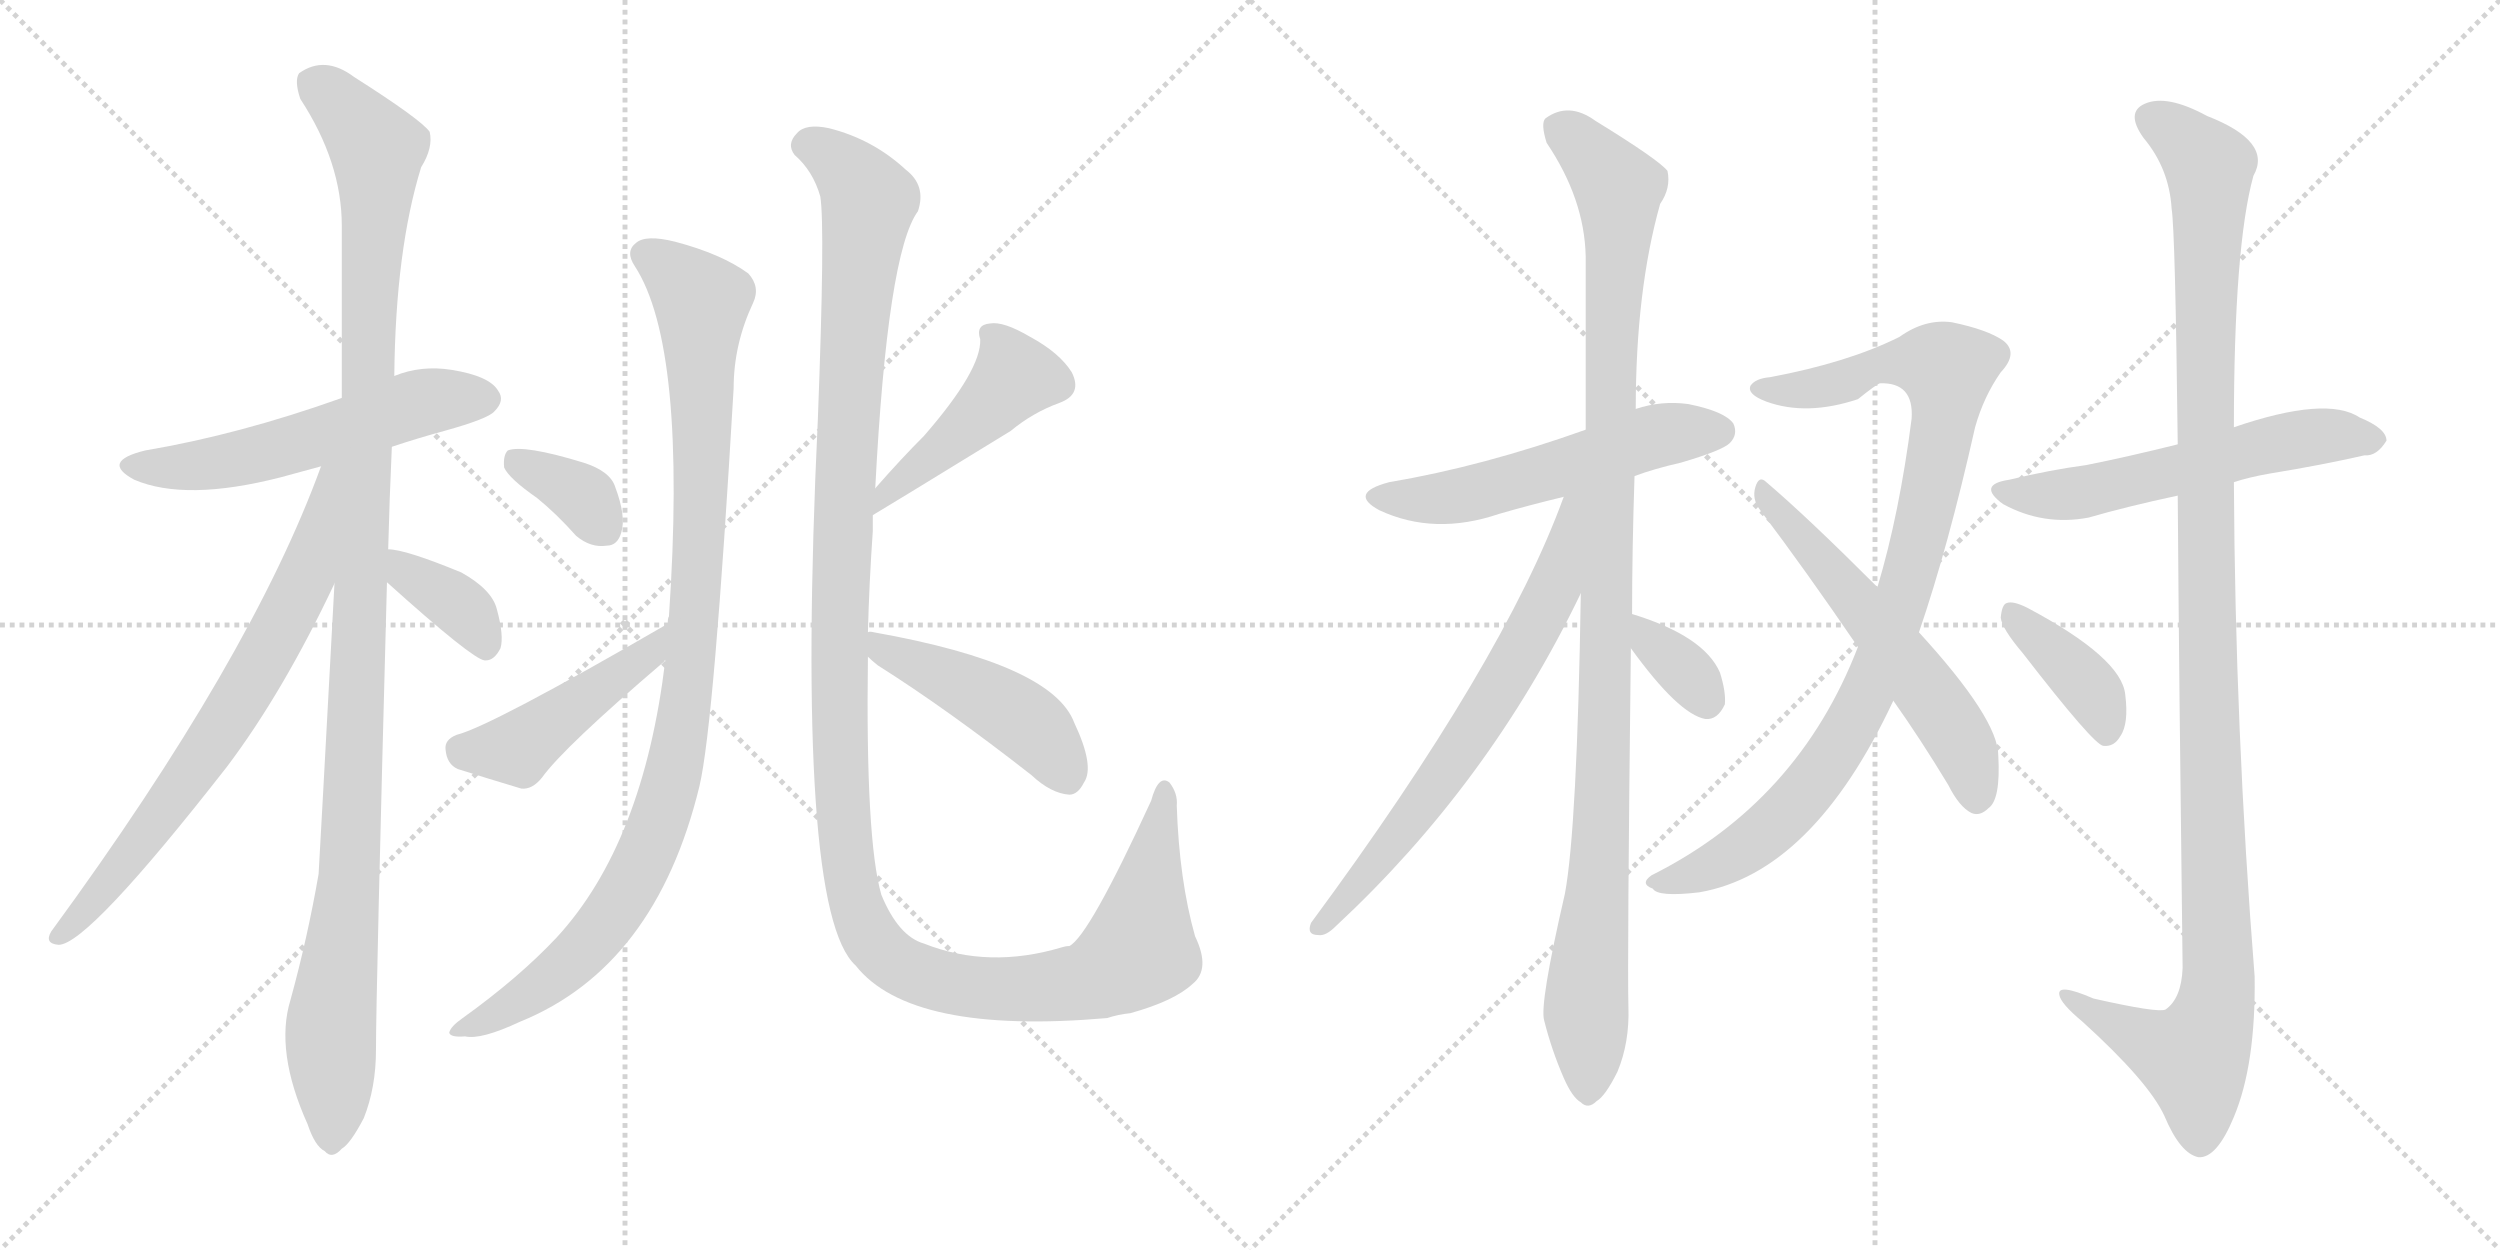 <svg version="1.1" viewBox="0 0 2048 1024" xmlns="http://www.w3.org/2000/svg">
  <g stroke="lightgray" stroke-dasharray="1,1" stroke-width="1" transform="scale(4, 4)">
    <line x1="0" y1="0" x2="256" y2="256"></line>
    <line x1="256" y1="0" x2="0" y2="256"></line>
    <line x1="128" y1="0" x2="128" y2="256"></line>
    <line x1="0" y1="128" x2="256" y2="128"></line>
    <line x1="256" y1="0" x2="512" y2="256"></line>
    <line x1="512" y1="0" x2="256" y2="256"></line>
    <line x1="384" y1="0" x2="384" y2="256"></line>
    <line x1="256" y1="128" x2="512" y2="128"></line>
  </g>
<g transform="scale(1, -1) translate(0, -850)">
   <style type="text/css">
    @keyframes keyframes0 {
      from {
       stroke: black;
       stroke-dashoffset: 550;
       stroke-width: 128;
       }
       64% {
       animation-timing-function: step-end;
       stroke: black;
       stroke-dashoffset: 0;
       stroke-width: 128;
       }
       to {
       stroke: black;
       stroke-width: 1024;
       }
       }
       #make-me-a-hanzi-animation-0 {
         animation: keyframes0 0.698s both;
         animation-delay: 0s;
         animation-timing-function: linear;
       }
    @keyframes keyframes1 {
      from {
       stroke: black;
       stroke-dashoffset: 1141;
       stroke-width: 128;
       }
       79% {
       animation-timing-function: step-end;
       stroke: black;
       stroke-dashoffset: 0;
       stroke-width: 128;
       }
       to {
       stroke: black;
       stroke-width: 1024;
       }
       }
       #make-me-a-hanzi-animation-1 {
         animation: keyframes1 1.179s both;
         animation-delay: 0.698s;
         animation-timing-function: linear;
       }
    @keyframes keyframes2 {
      from {
       stroke: black;
       stroke-dashoffset: 704;
       stroke-width: 128;
       }
       70% {
       animation-timing-function: step-end;
       stroke: black;
       stroke-dashoffset: 0;
       stroke-width: 128;
       }
       to {
       stroke: black;
       stroke-width: 1024;
       }
       }
       #make-me-a-hanzi-animation-2 {
         animation: keyframes2 0.823s both;
         animation-delay: 1.876s;
         animation-timing-function: linear;
       }
    @keyframes keyframes3 {
      from {
       stroke: black;
       stroke-dashoffset: 368;
       stroke-width: 128;
       }
       55% {
       animation-timing-function: step-end;
       stroke: black;
       stroke-dashoffset: 0;
       stroke-width: 128;
       }
       to {
       stroke: black;
       stroke-width: 1024;
       }
       }
       #make-me-a-hanzi-animation-3 {
         animation: keyframes3 0.549s both;
         animation-delay: 2.699s;
         animation-timing-function: linear;
       }
    @keyframes keyframes4 {
      from {
       stroke: black;
       stroke-dashoffset: 991;
       stroke-width: 128;
       }
       76% {
       animation-timing-function: step-end;
       stroke: black;
       stroke-dashoffset: 0;
       stroke-width: 128;
       }
       to {
       stroke: black;
       stroke-width: 1024;
       }
       }
       #make-me-a-hanzi-animation-4 {
         animation: keyframes4 1.056s both;
         animation-delay: 3.249s;
         animation-timing-function: linear;
       }
    @keyframes keyframes5 {
      from {
       stroke: black;
       stroke-dashoffset: 353;
       stroke-width: 128;
       }
       53% {
       animation-timing-function: step-end;
       stroke: black;
       stroke-dashoffset: 0;
       stroke-width: 128;
       }
       to {
       stroke: black;
       stroke-width: 1024;
       }
       }
       #make-me-a-hanzi-animation-5 {
         animation: keyframes5 0.537s both;
         animation-delay: 4.305s;
         animation-timing-function: linear;
       }
    @keyframes keyframes6 {
      from {
       stroke: black;
       stroke-dashoffset: 453;
       stroke-width: 128;
       }
       60% {
       animation-timing-function: step-end;
       stroke: black;
       stroke-dashoffset: 0;
       stroke-width: 128;
       }
       to {
       stroke: black;
       stroke-width: 1024;
       }
       }
       #make-me-a-hanzi-animation-6 {
         animation: keyframes6 0.619s both;
         animation-delay: 4.842s;
         animation-timing-function: linear;
       }
    @keyframes keyframes7 {
      from {
       stroke: black;
       stroke-dashoffset: 1303;
       stroke-width: 128;
       }
       81% {
       animation-timing-function: step-end;
       stroke: black;
       stroke-dashoffset: 0;
       stroke-width: 128;
       }
       to {
       stroke: black;
       stroke-width: 1024;
       }
       }
       #make-me-a-hanzi-animation-7 {
         animation: keyframes7 1.31s both;
         animation-delay: 5.461s;
         animation-timing-function: linear;
       }
    @keyframes keyframes8 {
      from {
       stroke: black;
       stroke-dashoffset: 448;
       stroke-width: 128;
       }
       59% {
       animation-timing-function: step-end;
       stroke: black;
       stroke-dashoffset: 0;
       stroke-width: 128;
       }
       to {
       stroke: black;
       stroke-width: 1024;
       }
       }
       #make-me-a-hanzi-animation-8 {
         animation: keyframes8 0.615s both;
         animation-delay: 6.771s;
         animation-timing-function: linear;
       }
    @keyframes keyframes9 {
      from {
       stroke: black;
       stroke-dashoffset: 456;
       stroke-width: 128;
       }
       60% {
       animation-timing-function: step-end;
       stroke: black;
       stroke-dashoffset: 0;
       stroke-width: 128;
       }
       to {
       stroke: black;
       stroke-width: 1024;
       }
       }
       #make-me-a-hanzi-animation-9 {
         animation: keyframes9 0.621s both;
         animation-delay: 7.386s;
         animation-timing-function: linear;
       }
    @keyframes keyframes10 {
      from {
       stroke: black;
       stroke-dashoffset: 542;
       stroke-width: 128;
       }
       64% {
       animation-timing-function: step-end;
       stroke: black;
       stroke-dashoffset: 0;
       stroke-width: 128;
       }
       to {
       stroke: black;
       stroke-width: 1024;
       }
       }
       #make-me-a-hanzi-animation-10 {
         animation: keyframes10 0.691s both;
         animation-delay: 8.007s;
         animation-timing-function: linear;
       }
    @keyframes keyframes11 {
      from {
       stroke: black;
       stroke-dashoffset: 1063;
       stroke-width: 128;
       }
       78% {
       animation-timing-function: step-end;
       stroke: black;
       stroke-dashoffset: 0;
       stroke-width: 128;
       }
       to {
       stroke: black;
       stroke-width: 1024;
       }
       }
       #make-me-a-hanzi-animation-11 {
         animation: keyframes11 1.115s both;
         animation-delay: 8.698s;
         animation-timing-function: linear;
       }
    @keyframes keyframes12 {
      from {
       stroke: black;
       stroke-dashoffset: 669;
       stroke-width: 128;
       }
       69% {
       animation-timing-function: step-end;
       stroke: black;
       stroke-dashoffset: 0;
       stroke-width: 128;
       }
       to {
       stroke: black;
       stroke-width: 1024;
       }
       }
       #make-me-a-hanzi-animation-12 {
         animation: keyframes12 0.794s both;
         animation-delay: 9.813s;
         animation-timing-function: linear;
       }
    @keyframes keyframes13 {
      from {
       stroke: black;
       stroke-dashoffset: 341;
       stroke-width: 128;
       }
       53% {
       animation-timing-function: step-end;
       stroke: black;
       stroke-dashoffset: 0;
       stroke-width: 128;
       }
       to {
       stroke: black;
       stroke-width: 1024;
       }
       }
       #make-me-a-hanzi-animation-13 {
         animation: keyframes13 0.528s both;
         animation-delay: 10.608s;
         animation-timing-function: linear;
       }
    @keyframes keyframes14 {
      from {
       stroke: black;
       stroke-dashoffset: 926;
       stroke-width: 128;
       }
       75% {
       animation-timing-function: step-end;
       stroke: black;
       stroke-dashoffset: 0;
       stroke-width: 128;
       }
       to {
       stroke: black;
       stroke-width: 1024;
       }
       }
       #make-me-a-hanzi-animation-14 {
         animation: keyframes14 1.004s both;
         animation-delay: 11.135s;
         animation-timing-function: linear;
       }
    @keyframes keyframes15 {
      from {
       stroke: black;
       stroke-dashoffset: 562;
       stroke-width: 128;
       }
       65% {
       animation-timing-function: step-end;
       stroke: black;
       stroke-dashoffset: 0;
       stroke-width: 128;
       }
       to {
       stroke: black;
       stroke-width: 1024;
       }
       }
       #make-me-a-hanzi-animation-15 {
         animation: keyframes15 0.707s both;
         animation-delay: 12.139s;
         animation-timing-function: linear;
       }
    @keyframes keyframes16 {
      from {
       stroke: black;
       stroke-dashoffset: 566;
       stroke-width: 128;
       }
       65% {
       animation-timing-function: step-end;
       stroke: black;
       stroke-dashoffset: 0;
       stroke-width: 128;
       }
       to {
       stroke: black;
       stroke-width: 1024;
       }
       }
       #make-me-a-hanzi-animation-16 {
         animation: keyframes16 0.711s both;
         animation-delay: 12.846s;
         animation-timing-function: linear;
       }
    @keyframes keyframes17 {
      from {
       stroke: black;
       stroke-dashoffset: 1165;
       stroke-width: 128;
       }
       79% {
       animation-timing-function: step-end;
       stroke: black;
       stroke-dashoffset: 0;
       stroke-width: 128;
       }
       to {
       stroke: black;
       stroke-width: 1024;
       }
       }
       #make-me-a-hanzi-animation-17 {
         animation: keyframes17 1.198s both;
         animation-delay: 13.557s;
         animation-timing-function: linear;
       }
    @keyframes keyframes18 {
      from {
       stroke: black;
       stroke-dashoffset: 387;
       stroke-width: 128;
       }
       56% {
       animation-timing-function: step-end;
       stroke: black;
       stroke-dashoffset: 0;
       stroke-width: 128;
       }
       to {
       stroke: black;
       stroke-width: 1024;
       }
       }
       #make-me-a-hanzi-animation-18 {
         animation: keyframes18 0.565s both;
         animation-delay: 14.755s;
         animation-timing-function: linear;
       }
</style>
<path d="M 321 484 Q 342 491 364 497 Q 400 507 405 513 Q 414 522 408 530 Q 401 542 370 547 Q 345 551 323 542 L 280 524 Q 196 494 119 481 Q 82 472 110 457 Q 152 439 230 459 Q 245 463 263 468 L 321 484 Z" fill="lightgray"></path> 
<path d="M 318 400 Q 319 440 321 484 L 323 542 Q 324 645 345 713 Q 355 729 352 742 Q 345 752 290 787 Q 266 805 245 790 Q 241 784 246 769 Q 280 717 280 665 Q 280 599 280 524 L 274 372 Q 262 150 261 134 Q 252 82 238 31 Q 225 -11 252 -71 Q 258 -89 266 -93 Q 272 -100 280 -91 Q 287 -87 298 -66 Q 308 -41 308 -10 Q 308 36 317 373 L 318 400 Z" fill="lightgray"></path> 
<path d="M 263 468 Q 206 311 42 87 Q 36 77 48 76 Q 72 76 186 222 Q 232 283 274 372 C 335 499 274 496 263 468 Z" fill="lightgray"></path> 
<path d="M 317 373 Q 387 310 397 309 L 398 309 Q 405 309 410 319 Q 413 329 407 351 Q 403 367 378 381 Q 332 400 318 400 C 288 402 295 393 317 373 Z" fill="lightgray"></path> 
<path d="M 545 309 Q 527 159 456 82 Q 425 49 379 16 Q 369 9 368 4 Q 369 0 381 1 Q 394 -2 426 13 Q 537 58 573 206 Q 585 257 601 532 Q 601 568 617 602 Q 623 615 613 626 Q 591 642 553 652 Q 529 658 521 651 Q 512 644 520 632 Q 563 566 548 345 Q 547 344 547 339 L 545 309 Z" fill="lightgray"></path> 
<path d="M 440 442 Q 456 429 472 411 Q 484 401 497 403 Q 506 403 509 414 Q 513 427 504 451 Q 500 464 478 471 Q 429 486 416 481 Q 412 477 413 467 Q 417 458 440 442 Z" fill="lightgray"></path> 
<path d="M 547 339 Q 402 255 374 248 Q 364 244 365 236 Q 366 224 375 220 Q 397 213 427 204 Q 436 203 444 213 Q 462 238 544 308 Q 544 309 545 309 C 567 329 573 354 547 339 Z" fill="lightgray"></path> 
<path d="M 711 332 Q 712 372 715 415 Q 715 422 715 428 L 717 450 Q 727 643 752 677 Q 759 698 742 711 Q 715 736 679 745 Q 660 749 653 741 Q 644 732 651 723 Q 666 710 672 689 Q 676 664 670 507 Q 651 104 701 59 Q 746 2 907 16 Q 916 19 926 20 Q 962 30 977 44 Q 992 56 979 83 Q 966 129 964 190 Q 965 200 958 209 Q 949 216 943 194 Q 892 83 876 75 Q 873 75 870 74 Q 810 56 757 77 Q 736 83 722 117 Q 709 162 711 312 L 711 332 Z" fill="lightgray"></path> 
<path d="M 715 428 Q 722 432 828 497 Q 846 512 868 520 Q 887 527 878 545 Q 868 561 844 574 Q 822 587 811 585 Q 799 584 803 572 Q 804 547 757 493 Q 738 474 717 450 C 697 427 689 413 715 428 Z" fill="lightgray"></path> 
<path d="M 711 312 Q 714 309 719 305 Q 776 269 845 215 Q 861 200 876 199 Q 883 199 888 209 Q 897 222 880 258 Q 862 306 716 332 Q 712 333 711 332 C 687 333 689 332 711 312 Z" fill="lightgray"></path> 
<path d="M 1339 460 Q 1355 466 1377 471 Q 1411 481 1417 487 Q 1424 494 1420 503 Q 1413 513 1383 519 Q 1361 522 1340 515 L 1299 498 Q 1215 468 1138 455 Q 1104 446 1130 432 Q 1175 411 1228 429 Q 1252 436 1281 443 L 1339 460 Z" fill="lightgray"></path> 
<path d="M 1337 347 Q 1337 399 1339 460 L 1340 515 Q 1340 612 1360 683 Q 1369 696 1366 710 Q 1359 719 1307 751 Q 1285 767 1266 753 Q 1262 749 1267 733 Q 1298 687 1299 640 Q 1299 573 1299 498 L 1295 364 Q 1292 172 1282 118 Q 1261 27 1265 14 Q 1271 -10 1281 -33 Q 1288 -49 1295 -53 Q 1301 -59 1308 -52 Q 1315 -48 1325 -28 Q 1335 -4 1334 25 Q 1333 62 1336 319 L 1337 347 Z" fill="lightgray"></path> 
<path d="M 1281 443 Q 1232 308 1074 94 Q 1070 84 1080 84 Q 1086 83 1094 91 Q 1220 208 1295 364 C 1347 469 1292 471 1281 443 Z" fill="lightgray"></path> 
<path d="M 1336 319 Q 1375 265 1397 261 Q 1407 260 1413 273 Q 1414 283 1409 299 Q 1396 329 1337 347 C 1309 356 1318 343 1336 319 Z" fill="lightgray"></path> 
<path d="M 1572 332 Q 1596 402 1618 500 Q 1625 525 1639 545 Q 1654 561 1641 571 Q 1628 580 1599 586 Q 1577 589 1556 574 Q 1514 553 1450 541 Q 1438 540 1434 534 Q 1431 527 1447 521 Q 1480 509 1522 523 Q 1537 535 1540 536 Q 1568 537 1566 507 Q 1556 429 1538 369 L 1522 320 Q 1473 193 1353 133 Q 1343 126 1354 122 Q 1358 115 1392 119 Q 1485 135 1551 276 L 1572 332 Z" fill="lightgray"></path> 
<path d="M 1551 276 Q 1573 245 1596 207 Q 1605 189 1615 184 Q 1622 181 1629 188 Q 1639 195 1637 231 Q 1637 261 1572 332 L 1538 369 Q 1480 427 1447 455 Q 1441 461 1438 451 Q 1435 441 1442 432 Q 1479 383 1522 320 L 1551 276 Z" fill="lightgray"></path> 
<path d="M 1830 455 Q 1842 459 1859 462 Q 1902 469 1937 477 Q 1947 476 1955 489 Q 1955 499 1933 508 Q 1906 526 1830 500 L 1784 486 Q 1744 476 1709 469 Q 1679 465 1646 457 Q 1619 453 1641 437 Q 1674 419 1711 426 Q 1742 435 1784 444 L 1830 455 Z" fill="lightgray"></path> 
<path d="M 1784 444 Q 1785 299 1788 57 Q 1787 32 1774 23 Q 1768 20 1715 32 Q 1685 45 1687 35 Q 1688 28 1706 13 Q 1760 -36 1773 -64 Q 1786 -95 1801 -98 Q 1816 -99 1830 -65 Q 1848 -22 1847 50 Q 1831 252 1830 455 L 1830 500 Q 1830 648 1846 706 Q 1862 734 1808 755 Q 1775 773 1757 765 Q 1741 758 1756 737 Q 1777 712 1779 679 Q 1782 660 1784 486 L 1784 444 Z" fill="lightgray"></path> 
<path d="M 1657 315 Q 1715 240 1723 239 Q 1732 238 1737 247 Q 1744 257 1741 281 Q 1738 311 1661 352 Q 1649 358 1644 356 Q 1640 355 1639 344 Q 1640 335 1657 315 Z" fill="lightgray"></path> 
      <clipPath id="make-me-a-hanzi-clip-0">
      <path d="M 321 484 Q 342 491 364 497 Q 400 507 405 513 Q 414 522 408 530 Q 401 542 370 547 Q 345 551 323 542 L 280 524 Q 196 494 119 481 Q 82 472 110 457 Q 152 439 230 459 Q 245 463 263 468 L 321 484 Z" fill="lightgray"></path>
      </clipPath>
      <path clip-path="url(#make-me-a-hanzi-clip-0)" d="M 111 470 L 182 471 L 338 519 L 398 523 " fill="none" id="make-me-a-hanzi-animation-0" stroke-dasharray="422 844" stroke-linecap="round"></path>

      <clipPath id="make-me-a-hanzi-clip-1">
      <path d="M 318 400 Q 319 440 321 484 L 323 542 Q 324 645 345 713 Q 355 729 352 742 Q 345 752 290 787 Q 266 805 245 790 Q 241 784 246 769 Q 280 717 280 665 Q 280 599 280 524 L 274 372 Q 262 150 261 134 Q 252 82 238 31 Q 225 -11 252 -71 Q 258 -89 266 -93 Q 272 -100 280 -91 Q 287 -87 298 -66 Q 308 -41 308 -10 Q 308 36 317 373 L 318 400 Z" fill="lightgray"></path>
      </clipPath>
      <path clip-path="url(#make-me-a-hanzi-clip-1)" d="M 257 783 L 309 728 L 287 134 L 271 9 L 271 -80 " fill="none" id="make-me-a-hanzi-animation-1" stroke-dasharray="1013 2026" stroke-linecap="round"></path>

      <clipPath id="make-me-a-hanzi-clip-2">
      <path d="M 263 468 Q 206 311 42 87 Q 36 77 48 76 Q 72 76 186 222 Q 232 283 274 372 C 335 499 274 496 263 468 Z" fill="lightgray"></path>
      </clipPath>
      <path clip-path="url(#make-me-a-hanzi-clip-2)" d="M 272 465 L 250 374 L 219 315 L 133 182 L 49 84 " fill="none" id="make-me-a-hanzi-animation-2" stroke-dasharray="576 1152" stroke-linecap="round"></path>

      <clipPath id="make-me-a-hanzi-clip-3">
      <path d="M 317 373 Q 387 310 397 309 L 398 309 Q 405 309 410 319 Q 413 329 407 351 Q 403 367 378 381 Q 332 400 318 400 C 288 402 295 393 317 373 Z" fill="lightgray"></path>
      </clipPath>
      <path clip-path="url(#make-me-a-hanzi-clip-3)" d="M 322 393 L 336 376 L 380 350 L 398 316 " fill="none" id="make-me-a-hanzi-animation-3" stroke-dasharray="240 480" stroke-linecap="round"></path>

      <clipPath id="make-me-a-hanzi-clip-4">
      <path d="M 545 309 Q 527 159 456 82 Q 425 49 379 16 Q 369 9 368 4 Q 369 0 381 1 Q 394 -2 426 13 Q 537 58 573 206 Q 585 257 601 532 Q 601 568 617 602 Q 623 615 613 626 Q 591 642 553 652 Q 529 658 521 651 Q 512 644 520 632 Q 563 566 548 345 Q 547 344 547 339 L 545 309 Z" fill="lightgray"></path>
      </clipPath>
      <path clip-path="url(#make-me-a-hanzi-clip-4)" d="M 529 641 L 575 603 L 571 366 L 551 214 L 532 155 L 487 82 L 438 38 L 375 4 " fill="none" id="make-me-a-hanzi-animation-4" stroke-dasharray="863 1726" stroke-linecap="round"></path>

      <clipPath id="make-me-a-hanzi-clip-5">
      <path d="M 440 442 Q 456 429 472 411 Q 484 401 497 403 Q 506 403 509 414 Q 513 427 504 451 Q 500 464 478 471 Q 429 486 416 481 Q 412 477 413 467 Q 417 458 440 442 Z" fill="lightgray"></path>
      </clipPath>
      <path clip-path="url(#make-me-a-hanzi-clip-5)" d="M 422 472 L 479 442 L 497 415 " fill="none" id="make-me-a-hanzi-animation-5" stroke-dasharray="225 450" stroke-linecap="round"></path>

      <clipPath id="make-me-a-hanzi-clip-6">
      <path d="M 547 339 Q 402 255 374 248 Q 364 244 365 236 Q 366 224 375 220 Q 397 213 427 204 Q 436 203 444 213 Q 462 238 544 308 Q 544 309 545 309 C 567 329 573 354 547 339 Z" fill="lightgray"></path>
      </clipPath>
      <path clip-path="url(#make-me-a-hanzi-clip-6)" d="M 379 235 L 413 235 L 430 242 L 527 310 L 535 317 L 537 332 " fill="none" id="make-me-a-hanzi-animation-6" stroke-dasharray="325 650" stroke-linecap="round"></path>

      <clipPath id="make-me-a-hanzi-clip-7">
      <path d="M 711 332 Q 712 372 715 415 Q 715 422 715 428 L 717 450 Q 727 643 752 677 Q 759 698 742 711 Q 715 736 679 745 Q 660 749 653 741 Q 644 732 651 723 Q 666 710 672 689 Q 676 664 670 507 Q 651 104 701 59 Q 746 2 907 16 Q 916 19 926 20 Q 962 30 977 44 Q 992 56 979 83 Q 966 129 964 190 Q 965 200 958 209 Q 949 216 943 194 Q 892 83 876 75 Q 873 75 870 74 Q 810 56 757 77 Q 736 83 722 117 Q 709 162 711 312 L 711 332 Z" fill="lightgray"></path>
      </clipPath>
      <path clip-path="url(#make-me-a-hanzi-clip-7)" d="M 660 731 L 690 715 L 711 683 L 696 543 L 687 344 L 693 154 L 709 90 L 734 61 L 774 45 L 836 40 L 899 49 L 933 73 L 954 201 " fill="none" id="make-me-a-hanzi-animation-7" stroke-dasharray="1175 2350" stroke-linecap="round"></path>

      <clipPath id="make-me-a-hanzi-clip-8">
      <path d="M 715 428 Q 722 432 828 497 Q 846 512 868 520 Q 887 527 878 545 Q 868 561 844 574 Q 822 587 811 585 Q 799 584 803 572 Q 804 547 757 493 Q 738 474 717 450 C 697 427 689 413 715 428 Z" fill="lightgray"></path>
      </clipPath>
      <path clip-path="url(#make-me-a-hanzi-clip-8)" d="M 815 574 L 830 539 L 805 510 L 729 450 L 718 435 " fill="none" id="make-me-a-hanzi-animation-8" stroke-dasharray="320 640" stroke-linecap="round"></path>

      <clipPath id="make-me-a-hanzi-clip-9">
      <path d="M 711 312 Q 714 309 719 305 Q 776 269 845 215 Q 861 200 876 199 Q 883 199 888 209 Q 897 222 880 258 Q 862 306 716 332 Q 712 333 711 332 C 687 333 689 332 711 312 Z" fill="lightgray"></path>
      </clipPath>
      <path clip-path="url(#make-me-a-hanzi-clip-9)" d="M 714 327 L 840 259 L 874 214 " fill="none" id="make-me-a-hanzi-animation-9" stroke-dasharray="328 656" stroke-linecap="round"></path>

      <clipPath id="make-me-a-hanzi-clip-10">
      <path d="M 1339 460 Q 1355 466 1377 471 Q 1411 481 1417 487 Q 1424 494 1420 503 Q 1413 513 1383 519 Q 1361 522 1340 515 L 1299 498 Q 1215 468 1138 455 Q 1104 446 1130 432 Q 1175 411 1228 429 Q 1252 436 1281 443 L 1339 460 Z" fill="lightgray"></path>
      </clipPath>
      <path clip-path="url(#make-me-a-hanzi-clip-10)" d="M 1131 444 L 1154 440 L 1202 445 L 1343 489 L 1409 497 " fill="none" id="make-me-a-hanzi-animation-10" stroke-dasharray="414 828" stroke-linecap="round"></path>

      <clipPath id="make-me-a-hanzi-clip-11">
      <path d="M 1337 347 Q 1337 399 1339 460 L 1340 515 Q 1340 612 1360 683 Q 1369 696 1366 710 Q 1359 719 1307 751 Q 1285 767 1266 753 Q 1262 749 1267 733 Q 1298 687 1299 640 Q 1299 573 1299 498 L 1295 364 Q 1292 172 1282 118 Q 1261 27 1265 14 Q 1271 -10 1281 -33 Q 1288 -49 1295 -53 Q 1301 -59 1308 -52 Q 1315 -48 1325 -28 Q 1335 -4 1334 25 Q 1333 62 1336 319 L 1337 347 Z" fill="lightgray"></path>
      </clipPath>
      <path clip-path="url(#make-me-a-hanzi-clip-11)" d="M 1277 747 L 1326 696 L 1316 256 L 1299 27 L 1301 -40 " fill="none" id="make-me-a-hanzi-animation-11" stroke-dasharray="935 1870" stroke-linecap="round"></path>

      <clipPath id="make-me-a-hanzi-clip-12">
      <path d="M 1281 443 Q 1232 308 1074 94 Q 1070 84 1080 84 Q 1086 83 1094 91 Q 1220 208 1295 364 C 1347 469 1292 471 1281 443 Z" fill="lightgray"></path>
      </clipPath>
      <path clip-path="url(#make-me-a-hanzi-clip-12)" d="M 1295 441 L 1287 435 L 1273 366 L 1213 260 L 1143 162 L 1084 93 " fill="none" id="make-me-a-hanzi-animation-12" stroke-dasharray="541 1082" stroke-linecap="round"></path>

      <clipPath id="make-me-a-hanzi-clip-13">
      <path d="M 1336 319 Q 1375 265 1397 261 Q 1407 260 1413 273 Q 1414 283 1409 299 Q 1396 329 1337 347 C 1309 356 1318 343 1336 319 Z" fill="lightgray"></path>
      </clipPath>
      <path clip-path="url(#make-me-a-hanzi-clip-13)" d="M 1345 340 L 1351 325 L 1376 305 L 1398 276 " fill="none" id="make-me-a-hanzi-animation-13" stroke-dasharray="213 426" stroke-linecap="round"></path>

      <clipPath id="make-me-a-hanzi-clip-14">
      <path d="M 1572 332 Q 1596 402 1618 500 Q 1625 525 1639 545 Q 1654 561 1641 571 Q 1628 580 1599 586 Q 1577 589 1556 574 Q 1514 553 1450 541 Q 1438 540 1434 534 Q 1431 527 1447 521 Q 1480 509 1522 523 Q 1537 535 1540 536 Q 1568 537 1566 507 Q 1556 429 1538 369 L 1522 320 Q 1473 193 1353 133 Q 1343 126 1354 122 Q 1358 115 1392 119 Q 1485 135 1551 276 L 1572 332 Z" fill="lightgray"></path>
      </clipPath>
      <path clip-path="url(#make-me-a-hanzi-clip-14)" d="M 1440 532 L 1482 531 L 1558 554 L 1595 547 L 1577 429 L 1528 275 L 1488 212 L 1437 160 L 1406 141 L 1362 128 " fill="none" id="make-me-a-hanzi-animation-14" stroke-dasharray="798 1596" stroke-linecap="round"></path>

      <clipPath id="make-me-a-hanzi-clip-15">
      <path d="M 1551 276 Q 1573 245 1596 207 Q 1605 189 1615 184 Q 1622 181 1629 188 Q 1639 195 1637 231 Q 1637 261 1572 332 L 1538 369 Q 1480 427 1447 455 Q 1441 461 1438 451 Q 1435 441 1442 432 Q 1479 383 1522 320 L 1551 276 Z" fill="lightgray"></path>
      </clipPath>
      <path clip-path="url(#make-me-a-hanzi-clip-15)" d="M 1446 446 L 1594 263 L 1616 221 L 1619 198 " fill="none" id="make-me-a-hanzi-animation-15" stroke-dasharray="434 868" stroke-linecap="round"></path>

      <clipPath id="make-me-a-hanzi-clip-16">
      <path d="M 1830 455 Q 1842 459 1859 462 Q 1902 469 1937 477 Q 1947 476 1955 489 Q 1955 499 1933 508 Q 1906 526 1830 500 L 1784 486 Q 1744 476 1709 469 Q 1679 465 1646 457 Q 1619 453 1641 437 Q 1674 419 1711 426 Q 1742 435 1784 444 L 1830 455 Z" fill="lightgray"></path>
      </clipPath>
      <path clip-path="url(#make-me-a-hanzi-clip-16)" d="M 1641 448 L 1689 444 L 1895 492 L 1945 490 " fill="none" id="make-me-a-hanzi-animation-16" stroke-dasharray="438 876" stroke-linecap="round"></path>

      <clipPath id="make-me-a-hanzi-clip-17">
      <path d="M 1784 444 Q 1785 299 1788 57 Q 1787 32 1774 23 Q 1768 20 1715 32 Q 1685 45 1687 35 Q 1688 28 1706 13 Q 1760 -36 1773 -64 Q 1786 -95 1801 -98 Q 1816 -99 1830 -65 Q 1848 -22 1847 50 Q 1831 252 1830 455 L 1830 500 Q 1830 648 1846 706 Q 1862 734 1808 755 Q 1775 773 1757 765 Q 1741 758 1756 737 Q 1777 712 1779 679 Q 1782 660 1784 486 L 1784 444 Z" fill="lightgray"></path>
      </clipPath>
      <path clip-path="url(#make-me-a-hanzi-clip-17)" d="M 1764 751 L 1789 736 L 1810 710 L 1805 499 L 1817 41 L 1811 11 L 1797 -17 L 1693 33 " fill="none" id="make-me-a-hanzi-animation-17" stroke-dasharray="1037 2074" stroke-linecap="round"></path>

      <clipPath id="make-me-a-hanzi-clip-18">
      <path d="M 1657 315 Q 1715 240 1723 239 Q 1732 238 1737 247 Q 1744 257 1741 281 Q 1738 311 1661 352 Q 1649 358 1644 356 Q 1640 355 1639 344 Q 1640 335 1657 315 Z" fill="lightgray"></path>
      </clipPath>
      <path clip-path="url(#make-me-a-hanzi-clip-18)" d="M 1647 348 L 1717 279 L 1726 248 " fill="none" id="make-me-a-hanzi-animation-18" stroke-dasharray="259 518" stroke-linecap="round"></path>

</g>
</svg>
